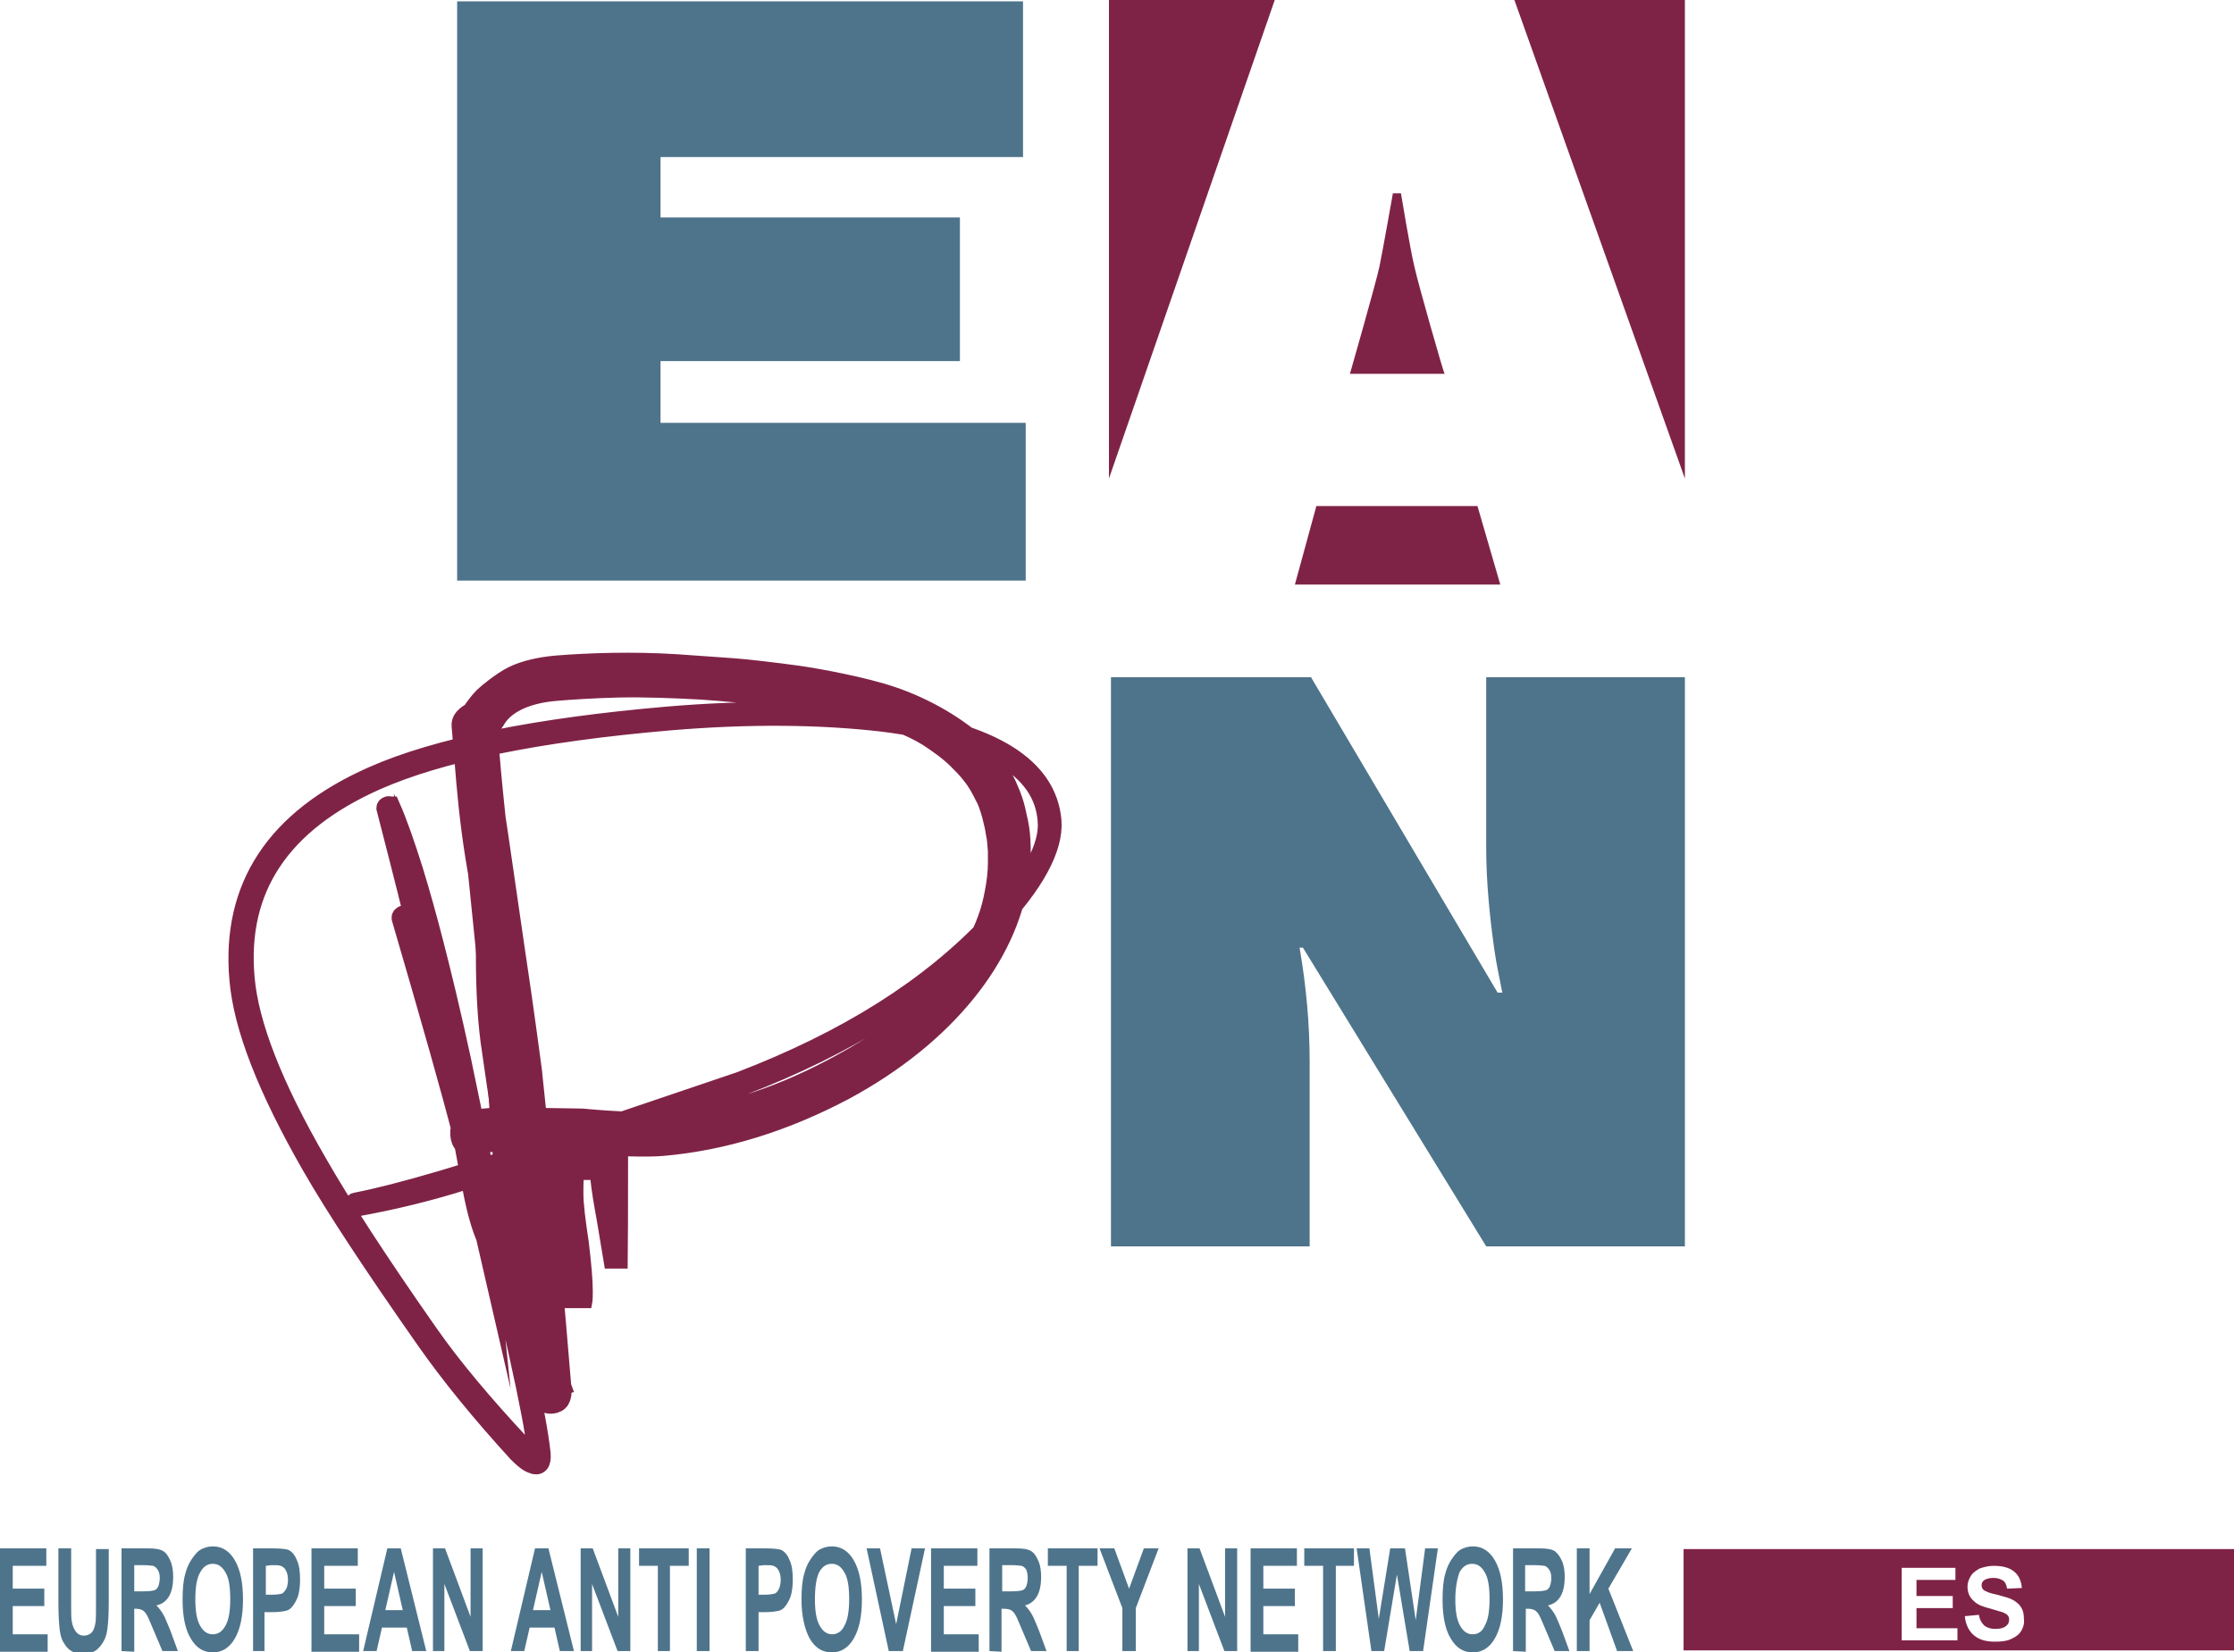 <?xml version="1.0" encoding="utf-8"?>
<!-- Generator: Adobe Illustrator 21.0.0, SVG Export Plug-In . SVG Version: 6.00 Build 0)  -->
<svg version="1.1" id="_x23_Layer_2" xmlns="http://www.w3.org/2000/svg" xmlns:xlink="http://www.w3.org/1999/xlink" x="0px"
	 y="0px" viewBox="0 0 332.8 246.2" style="enable-background:new 0 0 332.8 246.2;" xml:space="preserve">
<style type="text/css">
	.st0{fill:#7f2346;}
	.st1{fill:#4e748b;}
  .st2{fill:#7f2346;stroke:#7f2346;stroke-width:1.417;stroke-miterlimit:22.926;}
	.st3{fill:#7f2346;stroke:#7f2346;stroke-width:3.061;stroke-miterlimit:22.926;}
</style>
<g>
	<polygon class="st1" points="68.1,0.2 152.4,0.2 152.4,23.4 98.4,23.4 98.4,32.4 143,32.4 143,53.8 98.4,53.8 98.4,63 152.8,63
		152.8,86.5 68.1,86.5 	"/>
	<path class="st1" d="M165.5,100.9h29.8l27.8,47h0.7c-0.4-2.1-0.9-4.3-1.2-6.5c-0.7-5-1.2-10.1-1.2-15.1v-25.4H251v84.8h-29.6
		l-27.3-44.5h-0.5c1,5.8,1.5,11.4,1.5,17v27.5h-29.6V100.9z"/>
	<polygon class="st0" points="251,0 225.6,0 251,71.3 	"/>
	<path class="st0" d="M210.7,39.7c-0.6-2.4-2-10.9-2-10.9h-1.2c0,0-1.5,8.5-2,10.9c-0.5,2.4-4.4,16-4.4,16h14.1
		C215.1,55.7,211.2,42.1,210.7,39.7z"/>
	<polygon class="st0" points="165.2,0 165.2,71.3 189.9,0 	"/>
	<polygon class="st0" points="220.1,75.4 196.1,75.4 192.9,87.1 223.5,87.1 	"/>
	<path class="st2" d="M78.7,193.8c-2.1-11.2-4.3-23.7-6.2-37.2c-0.6-3.8-0.9-8.6-0.9-14.4c0-1.4,0.1-3,0.1-5.1
		c0.3-6.3,0.2-6.3,2.5-10.7c0,0,0.9,25.4,5.7,37.7c3.8,9.8,13.1,1.3,13,4.4c-0.1,4.4,0,11-0.1,19.8h-2.1l-1.1-6.6
		c-0.4-2.2-0.8-4.4-1-6.6h-2.3c-0.1,0.9-0.1,1.8-0.1,2.7c0,1.6,0.3,4,0.8,7.3c0.4,3.3,0.6,5.7,0.6,7.3c0,0.6,0,1.3-0.1,1.8H81
		C80.2,194.1,79.5,193.9,78.7,193.8z"/>
	<path class="st3" d="M86.7,166.7c5.4,0.5,9.4,0.6,12,0.4c8.4-0.7,16.8-3.3,25.3-7.8c12.9-6.8,22.3-15.5,24.2-26.2
		c0.3-1.5,0.5-3.1,0.5-4.6c0,0,0-0.8,0-1.7c-0.1-0.9-0.1-1.8-0.3-2.6c-0.1-0.8-0.3-1.6-0.6-2.8c-0.3-1.1-0.7-2.2-1-2.7
		c-0.5-1-1.1-2.2-2-3.3c-0.6-0.8-1.3-1.5-2.1-2.3c-1.3-1.3-2.9-2.4-4.4-3.4c-2.8-1.7-5.4-2.6-9-3.5c-3.1-0.8-9.7-2-13.2-2.4
		s-8.5-0.9-11.7-1.1c-3.8-0.2-8.3-0.4-12.5-0.3c-3.6,0.1-6.8,0.3-9.1,0.5c-4.9,0.4-7.9,2.2-9.1,4.4c-0.5,0.8-1,1.3-1.5,1.6l0.6,6.9
		c0.6,3,1.8,11.5,3.8,25.3c0.5,3.3,1.4,9.4,2.6,18.4c0.4,4,1,9.3,1.6,15.9c0.7,7.5,1.7,18,2.8,31.5c0.1,1.4-0.3,2.1-1.4,2.2
		c-0.8,0.1-1.4-0.4-1.8-1.3c-2.1-5.1-3.6-13.4-4.6-24.9c-0.3-3-0.8-9.6-1.5-19.8c-0.7-8.2-1.2-14.8-1.7-19.8l-3.1-30.5
		c-0.1-1.2,0.4-1.8,1.5-1.9s1.8,0.5,1.9,1.7c0.4,5,1.5,15.1,3.1,30.5c0.5,5.1,1.1,11.8,1.8,20.1c0.9,10.3,1.5,17,1.8,20
		c1,10.9,2.2,18.6,3.9,23.2l-3,0.9c-2.1-23.8-3.6-39.5-4.6-47.3c-0.5-3.2-1.4-9.3-2.6-18.2c-0.6-3.5-1.2-6.9-1.8-10.4
		c-1-5.3-1.6-10.3-2-14.9l-0.7-8.4c-0.1-1.2,1.5-1.9,1.5-1.9c0.5-0.8,1.3-1.8,1.8-2.3s2.7-2.3,4.3-3.1c1.8-0.9,4.2-1.4,6.5-1.6
		c4.9-0.4,11.4-0.6,17.8-0.2c3.1,0.2,6.8,0.5,8.5,0.6s6.7,0.7,9.6,1.1s9.9,1.7,14,3.1c5.1,1.7,10.1,4.7,13.2,7.7
		c0.5,0.5,1,1.1,1.5,1.8c0.5,0.7,1.1,1.4,1.6,2.2c0.4,0.7,0.8,1.4,1.1,2.2c0.4,0.9,0.8,2,1,2.9c0.3,1.3,0.6,2.5,0.7,3.7
		c0.1,1,0.2,2.6,0,5.3c0,0.3-0.1,1.4-0.2,1.5c-1.7,11.2-10.6,23-26,31.3c-8.9,4.7-17.9,7.5-27,8.3c-2.6,0.2-6.6,0.1-11.9-0.4
		s-9.3-0.6-11.9-0.4c-1.2,0.1-2.6,0.3-4.2,0.7c-1.3,0.3-2-0.2-2.1-1.6c-0.1-1.1,0.6-1.8,2.2-2.2c0.2,0,1.3-0.1,3.5-0.3L86.7,166.7
		L86.7,166.7z M60.3,136.6c0-0.1-0.2-0.2-0.3-0.1c-0.1,0.1-0.2,0.2-0.1,0.4c4.5,15.4,7.5,26,9,31.9l1.5,8.1c0.6,3.2,1.3,5.8,2.2,7.8
		c0,0.2,0.1,0.2,0.2,0.2c0.2,0,0.4-0.1,0.3-0.4c-0.5-6.3-1.8-13.5-3.8-21.8c-2.4-9.6-4.2-16.7-5.5-21.4c-2.4-9.7-3.6-14.7-3.6-14.8
		c2.6,6.8,5.4,17.4,8.5,31.7c1.1,5.1,2.9,14.7,5.5,28.9c0.6,3.3,1.7,8.2,3.2,14.9s2.4,11.5,2.7,14.3c0,0.5,0,0.8-0.2,0.9
		c-0.8-0.4-1.5-1-2.1-1.6c-5.8-6.2-10.5-11.8-14-16.8c-7.5-10.7-13-19.2-16.6-25.5c-6.6-11.4-10.2-20.6-10.8-27.6
		c-1.2-13.4,5.4-23.2,19.6-29.5c9.5-4.2,24-7.2,43.7-8.9c11.8-1,22.5-0.9,31.9,0.2c15.7,2,23.9,6.9,24.5,14.7
		c0.4,3.9-2.4,9.1-8.4,15.4c-9.1,9.7-21.5,17.5-37.4,23.6l-25.1,8.5c-15.2,5.2-25.9,8.3-32.1,9.5c-0.2,0-0.3,0.1-0.2,0.3
		c0,0.3,0.1,0.3,0.3,0.2c5-0.9,10.6-2.2,16.5-4.1l15.8-5.4c13.8-4.7,22.2-7.5,25-8.5c15.7-6,28.2-13.9,37.5-23.7
		c6.1-6.4,8.9-11.7,8.6-15.7c-0.7-8-8.9-13.1-24.7-15.2c-9.7-1.2-20.5-1.3-32.4-0.3c-19.7,1.7-34.4,4.7-43.9,8.9
		c-14.5,6.4-21.1,16.5-19.9,30.2c0.6,7.1,4.2,16.3,10.8,27.8c3.5,6.1,9.1,14.6,16.8,25.6c3.9,5.6,8.6,11.3,13.9,17.1
		c0.8,0.8,1.5,1.4,2.1,1.6c0.9,0.4,1.3,0,1.2-1.4c-0.3-2.9-1.2-7.7-2.7-14.3c-1.9-8.4-3.1-13.4-3.4-15c-4.6-25.4-8.9-44.6-12.9-57.6
		c-1.2-3.8-2.3-7-3.4-9.5c-0.1,0-0.2-0.1-0.3,0c-0.1,0-0.2,0.1-0.2,0.2c2.4,9.3,4.2,16.4,5.3,21.2L68,162c2.1,7.9,3.4,14.7,4,20.5
		c-1.5-6.5-2.5-11-3-13.4C66.7,158,63.6,147.3,60.3,136.6z"/>
	<path class="st1" d="M0,246v-15.3h6.9v2.6h-5v3.4h4.7v2.6H1.9v4.2h5.2v2.6H0V246z M8.7,230.7h1.9v8.3c0,1.3,0,2.2,0.1,2.6
		c0.1,0.6,0.3,1.1,0.6,1.5s0.7,0.6,1.2,0.6s0.9-0.2,1.2-0.5c0.3-0.4,0.4-0.8,0.5-1.3s0.1-1.4,0.1-2.6v-8.5h1.9v8
		c0,1.8-0.1,3.1-0.2,3.9c-0.1,0.8-0.3,1.4-0.6,1.9s-0.6,0.9-1.1,1.3c-0.5,0.3-1.1,0.5-1.8,0.5c-0.9,0-1.6-0.2-2-0.5
		c-0.5-0.3-0.8-0.8-1.1-1.3s-0.4-1.1-0.5-1.7c-0.1-0.9-0.2-2.2-0.2-3.9L8.7,230.7L8.7,230.7z M18.1,246v-15.3h4c1,0,1.7,0.1,2.2,0.4
		c0.5,0.3,0.8,0.8,1.1,1.5c0.3,0.7,0.4,1.5,0.4,2.4c0,1.1-0.2,2.1-0.6,2.8s-1,1.2-1.9,1.4c0.4,0.4,0.7,0.8,1,1.3s0.6,1.3,1.1,2.5
		l1.1,3h-2.3l-1.4-3.3c-0.5-1.2-0.8-1.9-1-2.2s-0.4-0.5-0.6-0.6s-0.5-0.2-0.9-0.2H20v6.4L18.1,246L18.1,246z M20,237.1h1.4
		c0.9,0,1.5-0.1,1.7-0.2c0.2-0.1,0.4-0.3,0.5-0.6s0.2-0.7,0.2-1.2s-0.1-0.9-0.3-1.2c-0.2-0.3-0.4-0.5-0.7-0.6
		c-0.2,0-0.6-0.1-1.4-0.1H20V237.1L20,237.1z M27.2,238.4c0-1.6,0.1-2.9,0.4-3.9c0.2-0.8,0.5-1.5,0.9-2.1s0.8-1.1,1.2-1.4
		c0.6-0.4,1.3-0.6,2-0.6c1.4,0,2.5,0.7,3.3,2.1c0.8,1.4,1.2,3.3,1.2,5.8s-0.4,4.4-1.2,5.8c-0.8,1.4-1.9,2.1-3.3,2.1
		c-1.4,0-2.5-0.7-3.3-2.1C27.6,242.8,27.2,240.8,27.2,238.4L27.2,238.4z M29.1,238.3c0,1.7,0.2,3,0.7,3.9s1.1,1.3,1.9,1.3
		s1.4-0.4,1.9-1.3c0.5-0.9,0.7-2.2,0.7-4c0-1.7-0.2-3.1-0.7-3.9c-0.5-0.9-1.1-1.3-1.9-1.3c-0.8,0-1.4,0.4-1.9,1.3
		C29.3,235.2,29.1,236.5,29.1,238.3L29.1,238.3z M37.7,246v-15.3h3c1.1,0,1.9,0.1,2.2,0.2c0.5,0.2,1,0.7,1.3,1.5
		c0.4,0.8,0.5,1.8,0.5,3c0,0.9-0.1,1.7-0.3,2.4c-0.2,0.6-0.5,1.1-0.8,1.5s-0.6,0.6-1,0.7c-0.5,0.1-1.1,0.2-2,0.2h-1.2v5.8L37.7,246
		L37.7,246z M39.6,233.3v4.3h1c0.7,0,1.2-0.1,1.5-0.2c0.2-0.2,0.4-0.4,0.6-0.8c0.1-0.3,0.2-0.7,0.2-1.2c0-0.6-0.1-1-0.3-1.4
		s-0.5-0.6-0.8-0.7c-0.2-0.1-0.7-0.1-1.4-0.1L39.6,233.3L39.6,233.3z M46.4,246v-15.3h6.9v2.6h-5v3.4H53v2.6h-4.7v4.2h5.2v2.6h-7.1
		V246z M63.5,246h-2.1l-0.8-3.5h-3.7l-0.8,3.5h-2l3.6-15.3h2L63.5,246L63.5,246z M60,239.9l-1.3-5.7l-1.3,5.7H60L60,239.9z
		 M64.5,246v-15.3h1.8l3.8,10.2v-10.2h1.8V246H70l-3.8-10v10H64.5L64.5,246z M85.5,246h-2.1l-0.8-3.5h-3.7l-0.8,3.5h-2l3.6-15.3h2
		L85.5,246L85.5,246z M82,239.9l-1.3-5.7l-1.3,5.7H82L82,239.9z M86.5,246v-15.3h1.8l3.8,10.2v-10.2h1.8V246H92l-3.8-10v10H86.5
		L86.5,246z M98,246v-12.7h-2.8v-2.6h7.4v2.6h-2.8V246H98L98,246z M103.8,246v-15.3h1.9V246H103.8L103.8,246z M111.1,246v-15.3h3
		c1.1,0,1.9,0.1,2.2,0.2c0.5,0.2,1,0.7,1.3,1.5c0.4,0.8,0.5,1.8,0.5,3c0,0.9-0.1,1.7-0.3,2.4c-0.2,0.6-0.5,1.1-0.8,1.5
		s-0.6,0.6-1,0.7c-0.5,0.1-1.1,0.2-2,0.2h-1v5.8L111.1,246L111.1,246z M113,233.3v4.3h1c0.7,0,1.2-0.1,1.5-0.2
		c0.3-0.2,0.4-0.4,0.6-0.8c0.1-0.3,0.2-0.7,0.2-1.2c0-0.6-0.1-1-0.3-1.4c-0.2-0.4-0.5-0.6-0.8-0.7c-0.2-0.1-0.7-0.1-1.4-0.1
		L113,233.3L113,233.3z M119.4,238.4c0-1.6,0.1-2.9,0.4-3.9c0.2-0.8,0.5-1.5,0.9-2.1s0.8-1.1,1.2-1.4c0.6-0.4,1.3-0.6,2-0.6
		c1.4,0,2.5,0.7,3.3,2.1c0.8,1.4,1.2,3.3,1.2,5.8s-0.4,4.4-1.2,5.8c-0.8,1.4-1.9,2.1-3.3,2.1s-2.5-0.7-3.3-2.1
		C119.9,242.8,119.4,240.8,119.4,238.4L119.4,238.4z M121.4,238.3c0,1.7,0.2,3,0.7,3.9s1.1,1.3,1.9,1.3c0.7,0,1.4-0.4,1.8-1.3
		c0.5-0.9,0.7-2.2,0.7-4c0-1.7-0.2-3.1-0.7-3.9c-0.5-0.9-1.1-1.3-1.9-1.3s-1.4,0.4-1.9,1.3C121.6,235.2,121.4,236.5,121.4,238.3
		L121.4,238.3z M132.4,246l-3.3-15.3h2l2.4,11.3l2.3-11.3h2l-3.3,15.3H132.4L132.4,246z M138.7,246v-15.3h6.9v2.6h-5v3.4h4.7v2.6
		h-4.7v4.2h5.2v2.6h-7.1V246z M147.4,246v-15.3h4c1,0,1.7,0.1,2.2,0.4c0.5,0.3,0.8,0.8,1.1,1.5s0.4,1.5,0.4,2.4
		c0,1.1-0.2,2.1-0.6,2.8c-0.4,0.7-1,1.2-1.8,1.4c0.4,0.4,0.7,0.8,1,1.3s0.6,1.3,1.1,2.5l1.1,3h-2.3l-1.4-3.3c-0.5-1.2-0.8-1.9-1-2.2
		s-0.4-0.5-0.6-0.6c-0.2-0.1-0.5-0.2-1-0.2h-0.4v6.4L147.4,246L147.4,246z M149.3,237.1h1.4c0.9,0,1.5-0.1,1.7-0.2
		c0.2-0.1,0.4-0.3,0.5-0.6s0.2-0.7,0.2-1.2s-0.1-0.9-0.2-1.2c-0.2-0.3-0.4-0.5-0.7-0.6c-0.2,0-0.6-0.1-1.4-0.1h-1.5V237.1
		L149.3,237.1z M158.9,246v-12.7h-2.8v-2.6h7.4v2.6h-2.8V246H158.9L158.9,246z M167.2,246v-6.4l-3.4-8.9h2.2l2.2,6l2.2-6h2.2
		l-3.4,8.9v6.4H167.2L167.2,246z M176.9,246v-15.3h1.8l3.8,10.2v-10.2h1.8V246h-1.9l-3.8-10v10H176.9L176.9,246z M186.3,246v-15.3
		h6.9v2.6h-5v3.4h4.7v2.6h-4.7v4.2h5.2v2.6h-7.1V246z M197.1,246v-12.7h-2.8v-2.6h7.4v2.6H199V246H197.1L197.1,246z M204.3,246
		l-2.2-15.3h1.9l1.4,10.5l1.7-10.5h2.2l1.6,10.7l1.4-10.7h1.9L212,246h-2l-1.9-11.4l-1.9,11.4H204.3L204.3,246z M214.9,238.4
		c0-1.6,0.1-2.9,0.4-3.9c0.2-0.8,0.5-1.5,0.9-2.1s0.8-1.1,1.2-1.4c0.6-0.4,1.3-0.6,2-0.6c1.4,0,2.5,0.7,3.3,2.1
		c0.8,1.4,1.2,3.3,1.2,5.8s-0.4,4.4-1.2,5.8c-0.8,1.4-1.9,2.1-3.3,2.1c-1.4,0-2.5-0.7-3.3-2.1C215.3,242.8,214.9,240.8,214.9,238.4
		L214.9,238.4z M216.8,238.3c0,1.7,0.2,3,0.7,3.9s1.1,1.3,1.9,1.3c0.8,0,1.4-0.4,1.8-1.3c0.5-0.9,0.7-2.2,0.7-4
		c0-1.7-0.2-3.1-0.7-3.9c-0.5-0.9-1.1-1.3-1.9-1.3c-0.8,0-1.4,0.4-1.9,1.3C217.1,235.2,216.8,236.5,216.8,238.3L216.8,238.3z
		 M225.4,246v-15.3h4c1,0,1.7,0.1,2.2,0.4c0.4,0.3,0.8,0.8,1.1,1.5s0.4,1.5,0.4,2.4c0,1.1-0.2,2.1-0.6,2.8c-0.4,0.7-1,1.2-1.9,1.4
		c0.4,0.4,0.7,0.8,1,1.3s0.6,1.3,1.1,2.5l1.1,3h-2.2l-1.4-3.3c-0.5-1.2-0.8-1.9-1-2.2s-0.4-0.5-0.6-0.6c-0.2-0.1-0.5-0.2-0.9-0.2
		h-0.4v6.4L225.4,246L225.4,246z M227.3,237.1h1.4c0.9,0,1.5-0.1,1.7-0.2c0.2-0.1,0.4-0.3,0.5-0.6s0.2-0.7,0.2-1.2s-0.1-0.9-0.3-1.2
		s-0.4-0.5-0.7-0.6c-0.2,0-0.6-0.1-1.4-0.1h-1.5v3.9H227.3z M234.9,246v-15.3h1.9v6.8l3.8-6.8h2.5l-3.5,6l3.7,9.3h-2.4l-2.6-7.2
		l-1.5,2.6v4.6L234.9,246L234.9,246z"/>
	<path class="st0" d="M250.8,230.8v15.1h82v-15.1H250.8z M291.5,244.4h-8.2v-10.8h8v1.8h-5.8v2.4h5.4v1.8h-5.4v3h6.1v1.8H291.5z
		 M301.1,243c-0.3,0.5-0.8,0.9-1.5,1.2c-0.6,0.3-1.4,0.4-2.4,0.4c-1.4,0-2.4-0.3-3.2-1c-0.7-0.6-1.2-1.6-1.3-2.8l2.1-0.2
		c0.1,0.7,0.4,1.2,0.8,1.6c0.4,0.3,0.9,0.5,1.6,0.5s1.2-0.1,1.6-0.4c0.4-0.3,0.5-0.6,0.5-1c0-0.3-0.1-0.5-0.2-0.6
		c-0.1-0.2-0.4-0.3-0.8-0.5c-0.3-0.1-0.8-0.2-1.7-0.5c-1.2-0.3-2-0.6-2.5-1.1c-0.7-0.6-1-1.3-1-2.2c0-0.6,0.2-1.1,0.5-1.6
		s0.8-0.8,1.3-1.1c0.6-0.2,1.3-0.4,2.1-0.4c1.4,0,2.4,0.3,3.1,0.9c0.7,0.6,1,1.4,1.1,2.4l-2.2,0.1c-0.1-0.6-0.3-1-0.6-1.2
		c-0.3-0.2-0.8-0.4-1.4-0.4s-1.1,0.1-1.5,0.4c-0.2,0.2-0.3,0.4-0.3,0.7s0.1,0.5,0.3,0.7c0.3,0.2,0.9,0.5,2,0.7
		c1.1,0.3,1.9,0.5,2.4,0.8s0.9,0.6,1.2,1.1c0.3,0.5,0.4,1,0.4,1.7C301.6,241.9,301.4,242.5,301.1,243z"/>
</g>
</svg>
